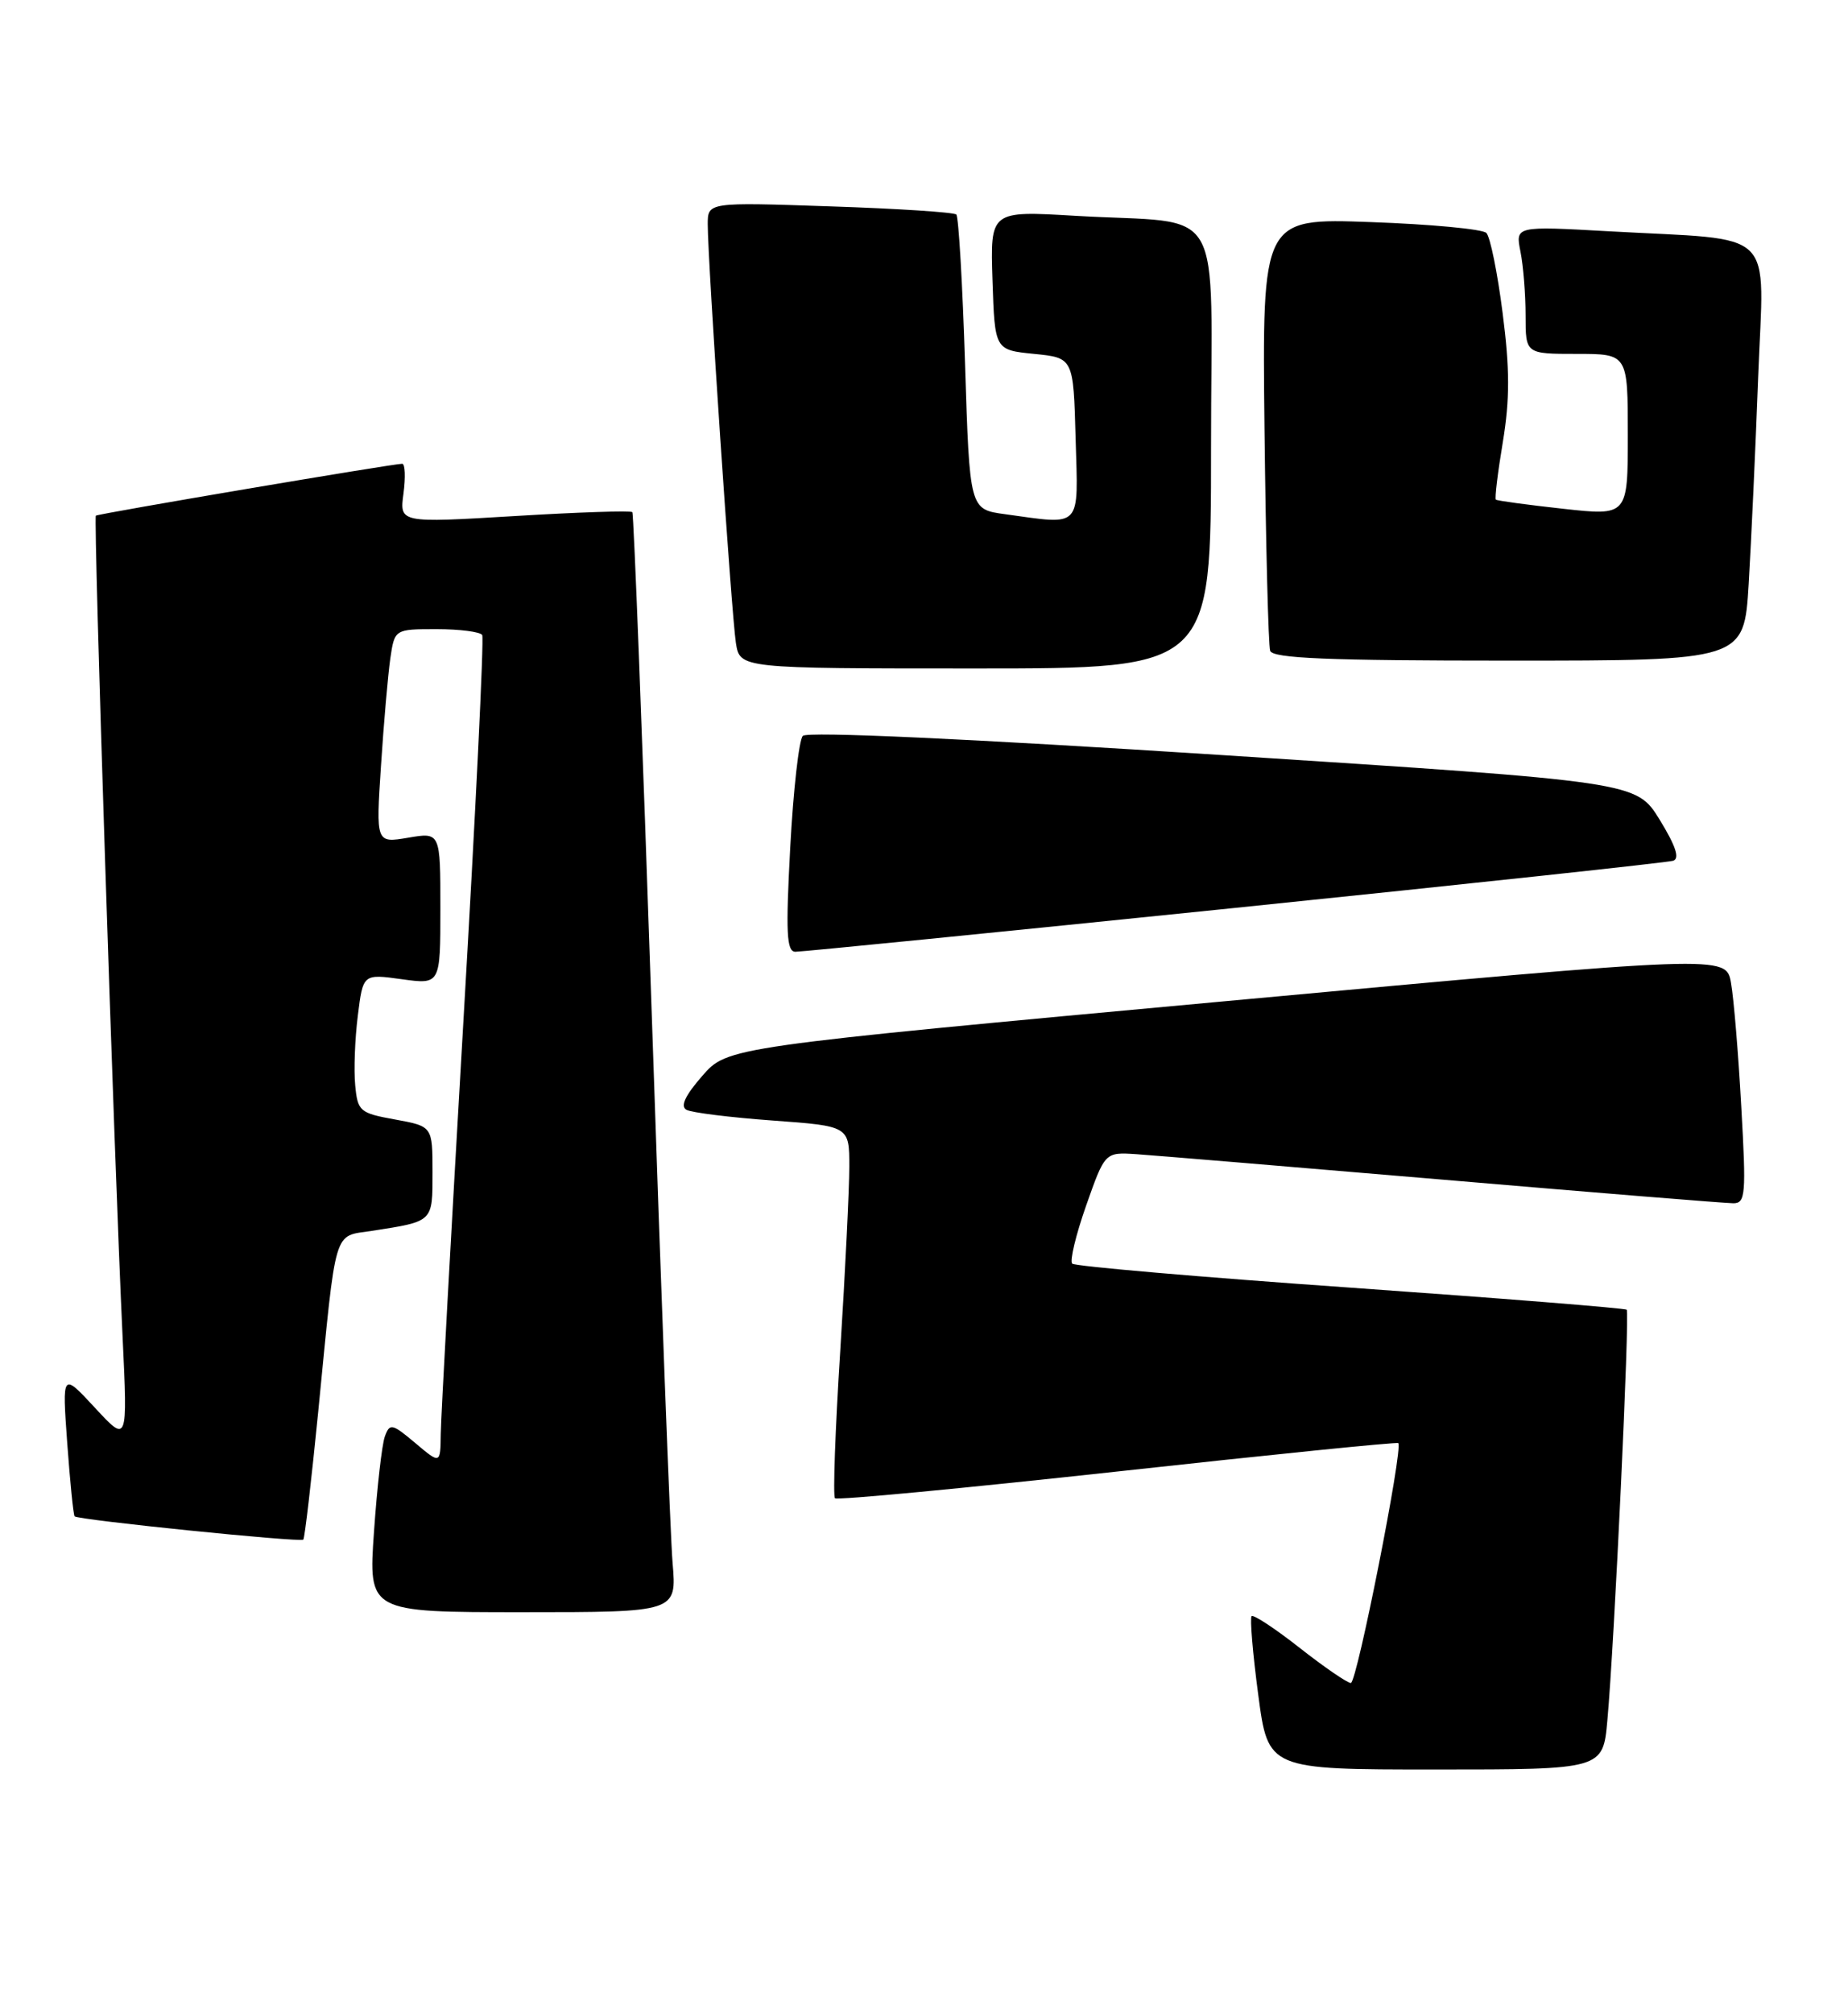 <?xml version="1.0" encoding="UTF-8" standalone="no"?>
<!DOCTYPE svg PUBLIC "-//W3C//DTD SVG 1.1//EN" "http://www.w3.org/Graphics/SVG/1.1/DTD/svg11.dtd" >
<svg xmlns="http://www.w3.org/2000/svg" xmlns:xlink="http://www.w3.org/1999/xlink" version="1.1" viewBox="0 0 235 256">
 <g >
 <path fill="currentColor"
d=" M 204.40 218.75 C 205.29 208.96 207.26 166.93 206.86 166.54 C 206.66 166.34 190.85 165.08 171.73 163.73 C 152.60 162.39 136.68 161.01 136.35 160.68 C 136.01 160.34 136.81 157.02 138.12 153.29 C 140.51 146.50 140.51 146.50 144.50 146.76 C 146.70 146.91 164.30 148.37 183.61 150.01 C 202.92 151.66 219.48 153.00 220.42 153.00 C 221.97 153.00 222.06 151.89 221.43 140.75 C 221.06 134.01 220.47 126.91 220.12 124.97 C 219.50 121.44 219.50 121.44 156.00 127.29 C 92.50 133.14 92.50 133.14 89.30 136.81 C 87.12 139.31 86.48 140.68 87.30 141.12 C 87.96 141.48 92.89 142.09 98.25 142.48 C 108.00 143.19 108.00 143.19 108.00 148.34 C 108.00 151.18 107.48 161.72 106.85 171.76 C 106.21 181.81 105.91 190.24 106.18 190.51 C 106.44 190.78 122.60 189.24 142.08 187.11 C 161.56 184.97 177.64 183.34 177.81 183.50 C 178.46 184.10 172.55 214.00 171.78 214.00 C 171.33 214.00 168.40 211.99 165.28 209.54 C 162.15 207.08 159.40 205.27 159.16 205.50 C 158.93 205.74 159.30 210.22 160.00 215.47 C 161.26 225.00 161.26 225.00 182.55 225.00 C 203.84 225.00 203.84 225.00 204.40 218.75 Z  M 85.53 198.75 C 85.24 195.31 84.05 163.93 82.88 129.00 C 81.70 94.08 80.59 65.33 80.41 65.12 C 80.22 64.91 73.48 65.13 65.44 65.62 C 50.80 66.50 50.80 66.50 51.31 62.75 C 51.58 60.69 51.52 58.99 51.15 58.97 C 50.22 58.93 12.56 65.30 12.19 65.57 C 11.86 65.80 14.51 147.36 15.59 170.00 C 16.23 183.50 16.23 183.50 12.07 179.00 C 7.90 174.50 7.90 174.50 8.55 183.50 C 8.91 188.45 9.33 192.64 9.49 192.81 C 9.93 193.27 38.19 196.15 38.57 195.77 C 38.75 195.59 39.60 188.25 40.47 179.47 C 42.81 155.66 42.33 157.28 47.28 156.51 C 55.15 155.29 55.00 155.43 55.00 149.04 C 55.00 143.22 55.00 143.22 50.25 142.35 C 45.75 141.54 45.48 141.31 45.17 138.00 C 44.98 136.07 45.13 132.10 45.50 129.17 C 46.16 123.83 46.16 123.83 51.08 124.51 C 56.00 125.19 56.00 125.19 56.00 115.51 C 56.00 105.82 56.00 105.82 51.90 106.52 C 47.80 107.21 47.80 107.21 48.45 97.35 C 48.80 91.93 49.34 85.81 49.63 83.75 C 50.18 80.00 50.18 80.00 55.53 80.00 C 58.47 80.00 61.08 80.34 61.32 80.75 C 61.56 81.16 60.48 103.33 58.92 130.00 C 57.37 156.68 56.07 180.23 56.05 182.34 C 56.00 186.18 56.00 186.18 52.81 183.49 C 49.85 181.00 49.57 180.94 48.94 182.65 C 48.57 183.67 47.95 189.11 47.56 194.75 C 46.84 205.00 46.84 205.00 66.45 205.00 C 86.06 205.00 86.06 205.00 85.53 198.75 Z  M 157.00 115.45 C 186.98 112.37 212.07 109.67 212.76 109.45 C 213.63 109.18 213.11 107.59 211.05 104.23 C 208.08 99.41 208.08 99.41 155.53 96.02 C 123.02 93.92 102.63 92.99 102.09 93.57 C 101.60 94.08 100.88 100.46 100.49 107.75 C 99.91 118.61 100.02 121.00 101.14 121.02 C 101.89 121.03 127.02 118.53 157.00 115.45 Z  M 154.00 57.05 C 154.00 24.88 156.16 28.59 136.71 27.44 C 125.92 26.80 125.92 26.80 126.21 35.65 C 126.50 44.50 126.50 44.50 131.50 45.00 C 136.50 45.50 136.50 45.50 136.78 55.75 C 137.11 67.37 137.69 66.74 127.79 65.38 C 123.30 64.77 123.30 64.77 122.72 46.29 C 122.40 36.12 121.90 27.57 121.61 27.28 C 121.33 26.99 114.10 26.52 105.55 26.24 C 90.00 25.71 90.00 25.71 90.00 28.53 C 90.00 33.24 93.03 78.27 93.58 81.75 C 94.09 85.00 94.09 85.00 124.05 85.00 C 154.00 85.00 154.00 85.00 154.00 57.05 Z  M 222.37 74.25 C 222.69 68.89 223.24 57.01 223.58 47.86 C 224.30 28.68 226.29 30.62 204.60 29.41 C 192.70 28.74 192.70 28.74 193.35 32.00 C 193.71 33.79 194.00 37.44 194.00 40.12 C 194.00 45.00 194.00 45.00 200.50 45.00 C 207.00 45.00 207.00 45.00 207.00 55.30 C 207.00 65.60 207.00 65.60 198.75 64.69 C 194.21 64.19 190.37 63.67 190.22 63.53 C 190.06 63.38 190.46 60.08 191.11 56.19 C 192.00 50.76 192.00 46.94 191.08 39.80 C 190.43 34.69 189.50 30.10 189.01 29.62 C 188.53 29.13 181.91 28.51 174.32 28.24 C 160.50 27.74 160.50 27.74 160.80 54.62 C 160.97 69.40 161.29 82.06 161.52 82.75 C 161.84 83.71 168.81 84.00 191.86 84.00 C 221.78 84.00 221.78 84.00 222.37 74.25 Z "/>
</g>
</svg>